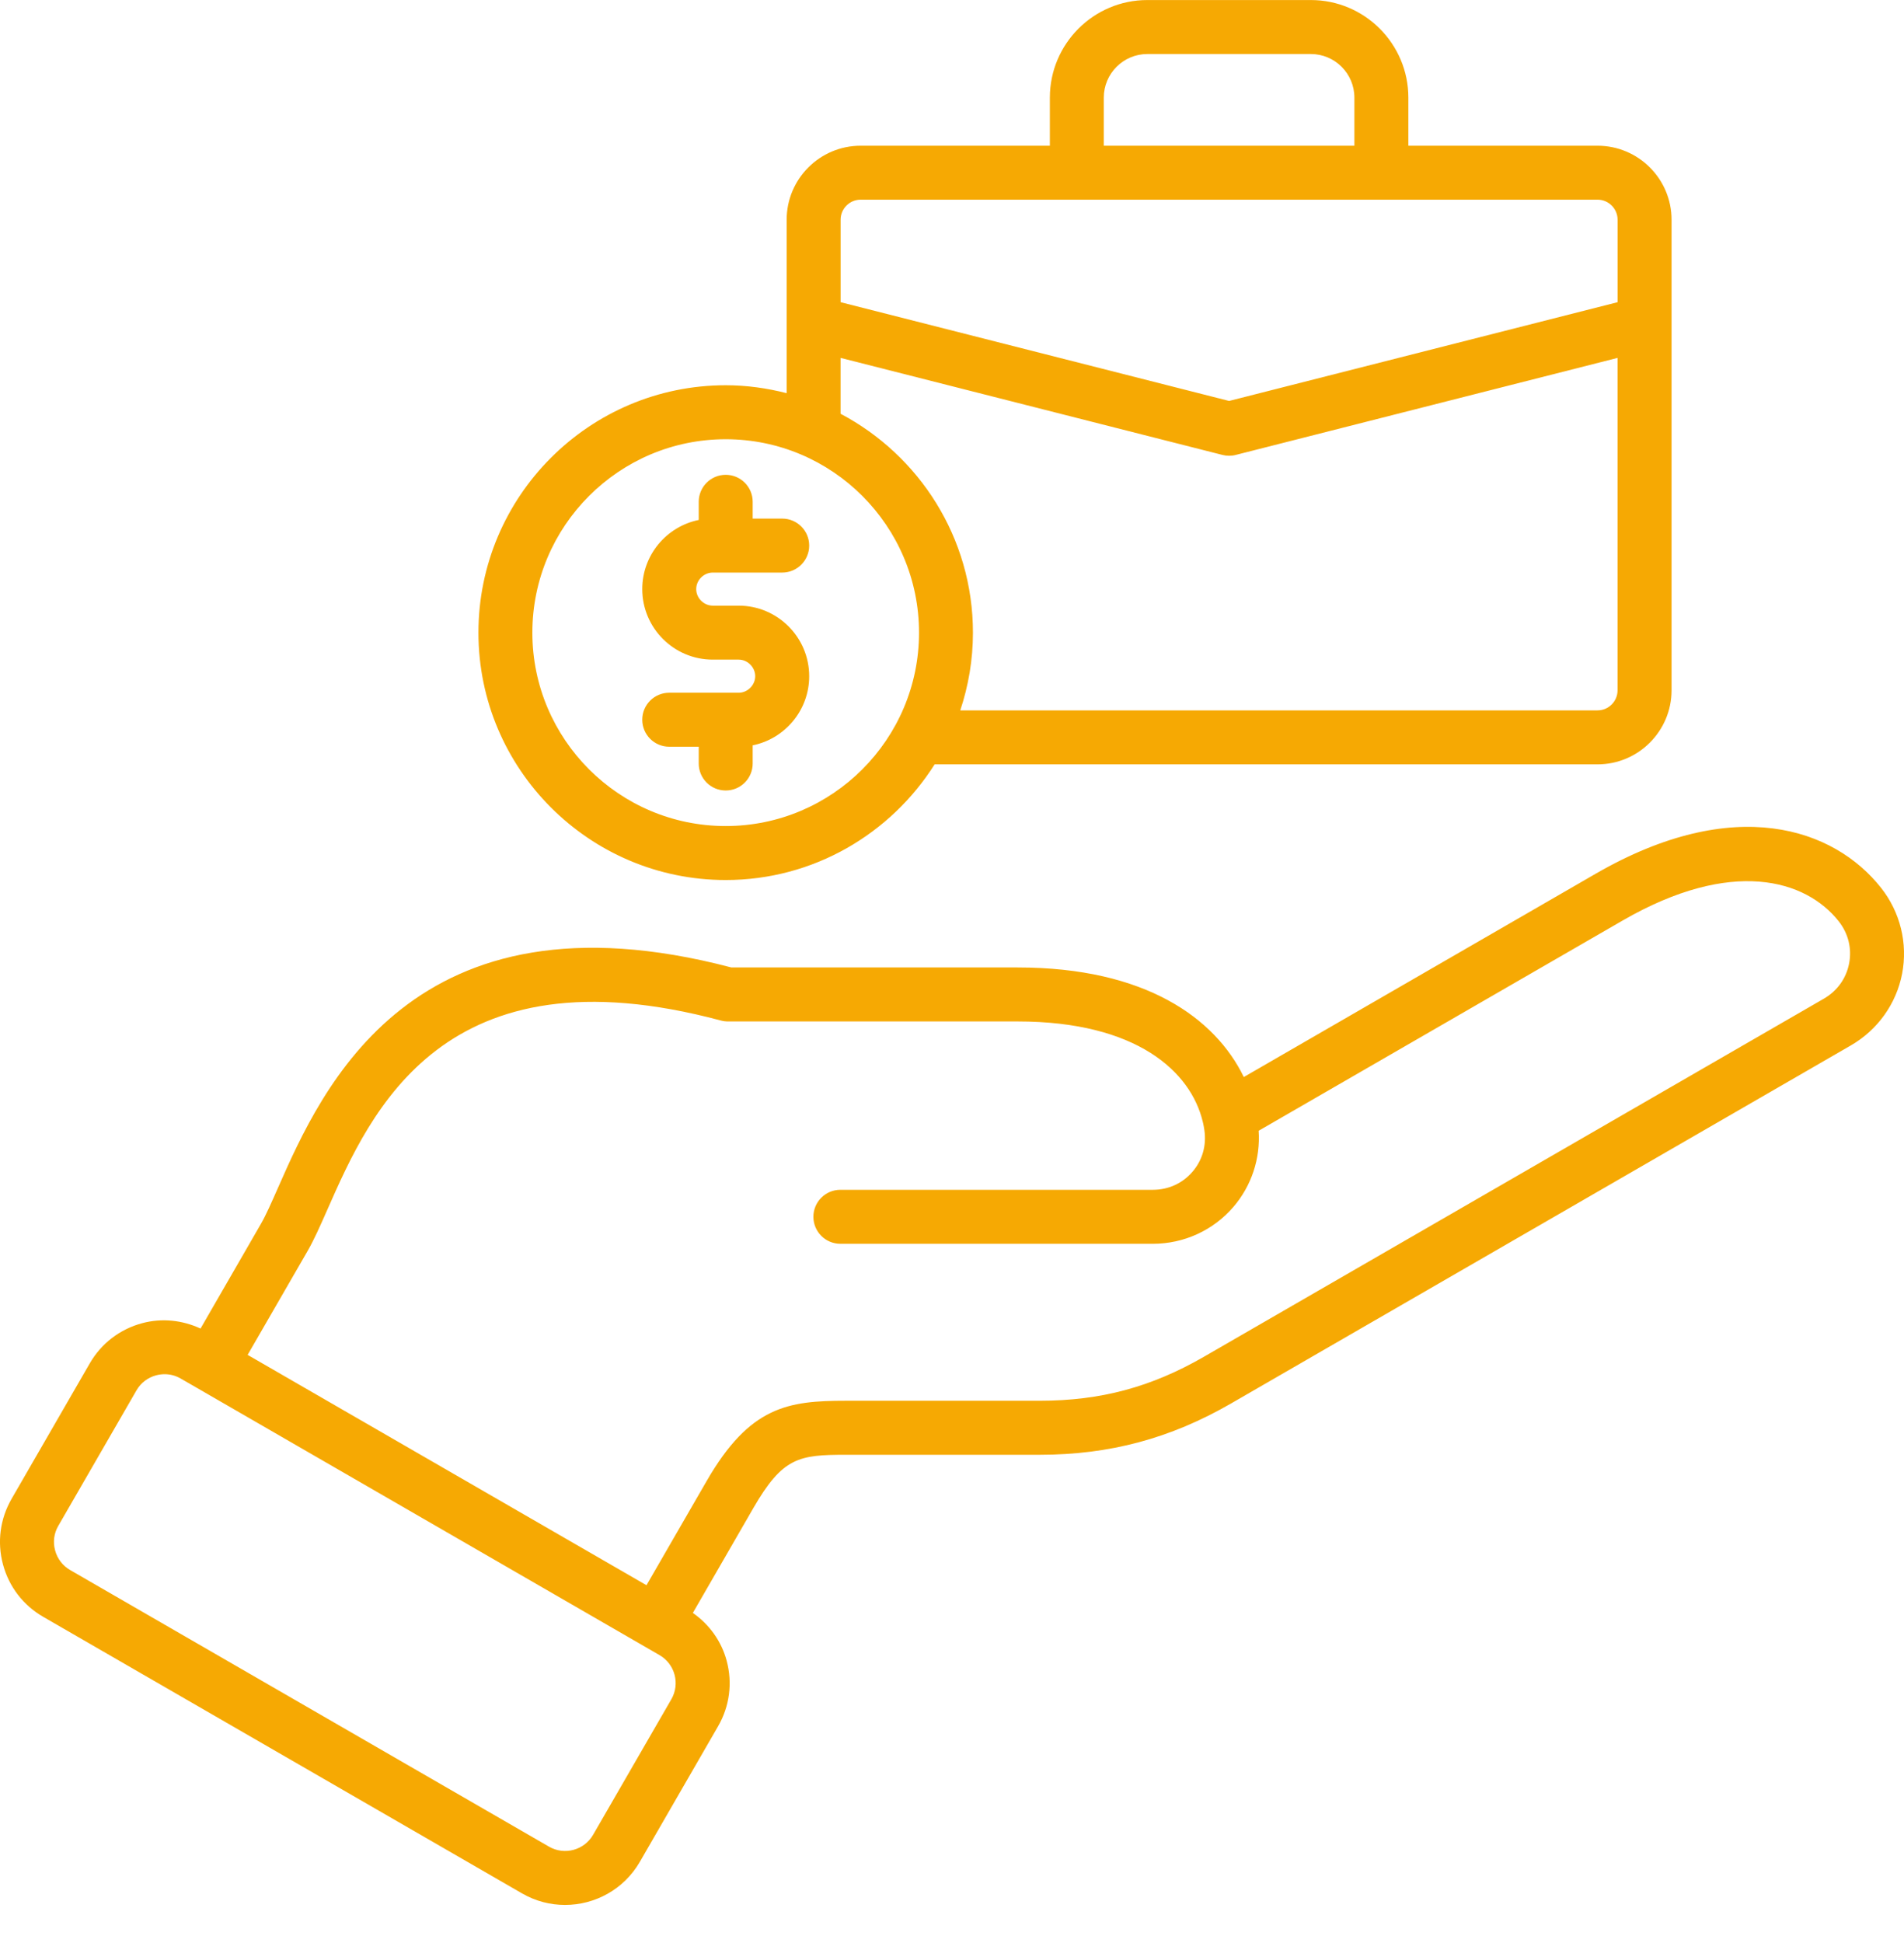 <svg width="50" height="51" viewBox="0 0 50 51" fill="none" xmlns="http://www.w3.org/2000/svg">
<path d="M49.399 23.306C48.168 21.745 45.553 20.827 41.903 22.934L32.663 28.27C31.915 26.731 30.085 25.394 26.725 25.394H19.206C10.822 23.191 8.445 28.582 7.3 31.178C7.129 31.565 6.982 31.9 6.853 32.122L5.266 34.872C4.786 34.65 4.252 34.592 3.734 34.731C3.148 34.888 2.66 35.262 2.358 35.785L0.303 39.344C0.002 39.867 -0.079 40.477 0.078 41.062C0.235 41.647 0.609 42.135 1.132 42.437L13.709 49.698C14.064 49.903 14.453 50.001 14.838 50.001C15.621 50.001 16.384 49.595 16.803 48.869L18.858 45.31C19.159 44.788 19.24 44.177 19.083 43.593C18.944 43.074 18.627 42.64 18.195 42.336L19.782 39.586C20.554 38.248 20.982 38.185 22.217 38.185H27.303C29.14 38.185 30.736 37.757 32.327 36.839L48.605 27.44C49.308 27.034 49.799 26.347 49.951 25.556C50.103 24.763 49.902 23.943 49.399 23.306ZM17.63 44.602L15.575 48.16C15.341 48.565 14.822 48.705 14.417 48.471L1.841 41.21C1.646 41.097 1.506 40.914 1.447 40.695C1.387 40.475 1.417 40.247 1.53 40.052L3.585 36.493C3.698 36.298 3.881 36.158 4.101 36.099C4.174 36.08 4.249 36.07 4.323 36.07C4.47 36.07 4.614 36.108 4.743 36.183L5.181 36.435L17.32 43.444C17.724 43.677 17.864 44.197 17.63 44.602ZM48.559 25.288C48.483 25.681 48.248 26.009 47.896 26.213L31.618 35.611C30.233 36.41 28.902 36.767 27.303 36.767H22.217C20.696 36.767 19.691 36.909 18.555 38.877L16.977 41.609L6.503 35.563L8.081 32.83C8.247 32.542 8.409 32.175 8.597 31.75C9.738 29.164 11.646 24.835 18.931 26.787C18.991 26.803 19.053 26.811 19.114 26.811H26.725C29.853 26.811 31.269 28.129 31.584 29.439C31.587 29.457 31.592 29.475 31.597 29.493C31.609 29.551 31.62 29.609 31.628 29.667C31.686 30.069 31.575 30.457 31.312 30.76C31.05 31.063 30.681 31.23 30.276 31.23H22.069C21.678 31.23 21.36 31.547 21.36 31.938C21.36 32.33 21.678 32.647 22.069 32.647H30.276C31.087 32.647 31.855 32.297 32.383 31.687C32.864 31.132 33.102 30.411 33.053 29.68L42.611 24.162C45.478 22.507 47.422 23.088 48.286 24.183C48.538 24.502 48.634 24.894 48.559 25.288ZM19.057 23.099C21.366 23.099 23.392 21.884 24.544 20.063H41.952C43.024 20.063 43.896 19.191 43.896 18.119V5.768C43.896 4.696 43.024 3.825 41.952 3.825H36.984V2.562C36.984 1.15 35.835 0.001 34.423 0.001H30.13C28.718 0.001 27.57 1.15 27.57 2.562V3.825H22.601C21.529 3.825 20.658 4.696 20.658 5.768V10.32C20.145 10.189 19.611 10.112 19.058 10.112C15.477 10.112 12.564 13.025 12.564 16.606C12.564 20.186 15.477 23.099 19.057 23.099ZM28.986 2.562C28.986 1.931 29.5 1.418 30.13 1.418H34.423C35.054 1.418 35.567 1.931 35.567 2.562V3.825H28.986V2.562ZM22.601 5.241H41.952C42.242 5.241 42.479 5.478 42.479 5.768V7.932L32.277 10.524L22.075 7.932V5.768C22.074 5.478 22.31 5.241 22.601 5.241ZM22.074 9.394L32.102 11.941C32.159 11.956 32.217 11.963 32.276 11.963C32.335 11.963 32.394 11.956 32.451 11.941L42.478 9.394V18.119C42.478 18.409 42.242 18.646 41.952 18.646H25.217C25.431 18.003 25.55 17.319 25.55 16.606C25.55 14.114 24.138 11.949 22.074 10.861V9.394ZM19.057 11.529C21.857 11.529 24.134 13.806 24.134 16.606C24.134 19.405 21.857 21.682 19.057 21.682C16.258 21.682 13.98 19.405 13.98 16.606C13.98 13.806 16.258 11.529 19.057 11.529ZM19.832 17.748C19.832 17.513 19.633 17.314 19.398 17.314H18.717C17.696 17.314 16.866 16.484 16.866 15.463C16.866 14.568 17.504 13.819 18.349 13.648V13.171C18.349 12.78 18.666 12.463 19.058 12.463C19.449 12.463 19.766 12.78 19.766 13.171V13.612H20.541C20.932 13.612 21.25 13.929 21.25 14.32C21.25 14.712 20.932 15.029 20.541 15.029H18.717C18.482 15.029 18.283 15.228 18.283 15.463C18.283 15.698 18.482 15.897 18.717 15.897H19.398C20.419 15.897 21.25 16.728 21.25 17.749C21.25 18.644 20.611 19.392 19.766 19.564V20.04C19.766 20.432 19.449 20.749 19.058 20.749C18.666 20.749 18.349 20.432 18.349 20.04V19.6H17.575C17.183 19.6 16.866 19.283 16.866 18.891C16.866 18.5 17.183 18.183 17.575 18.183H19.398C19.633 18.183 19.832 17.984 19.832 17.748Z" fill="#f6a903"/>
</svg>

